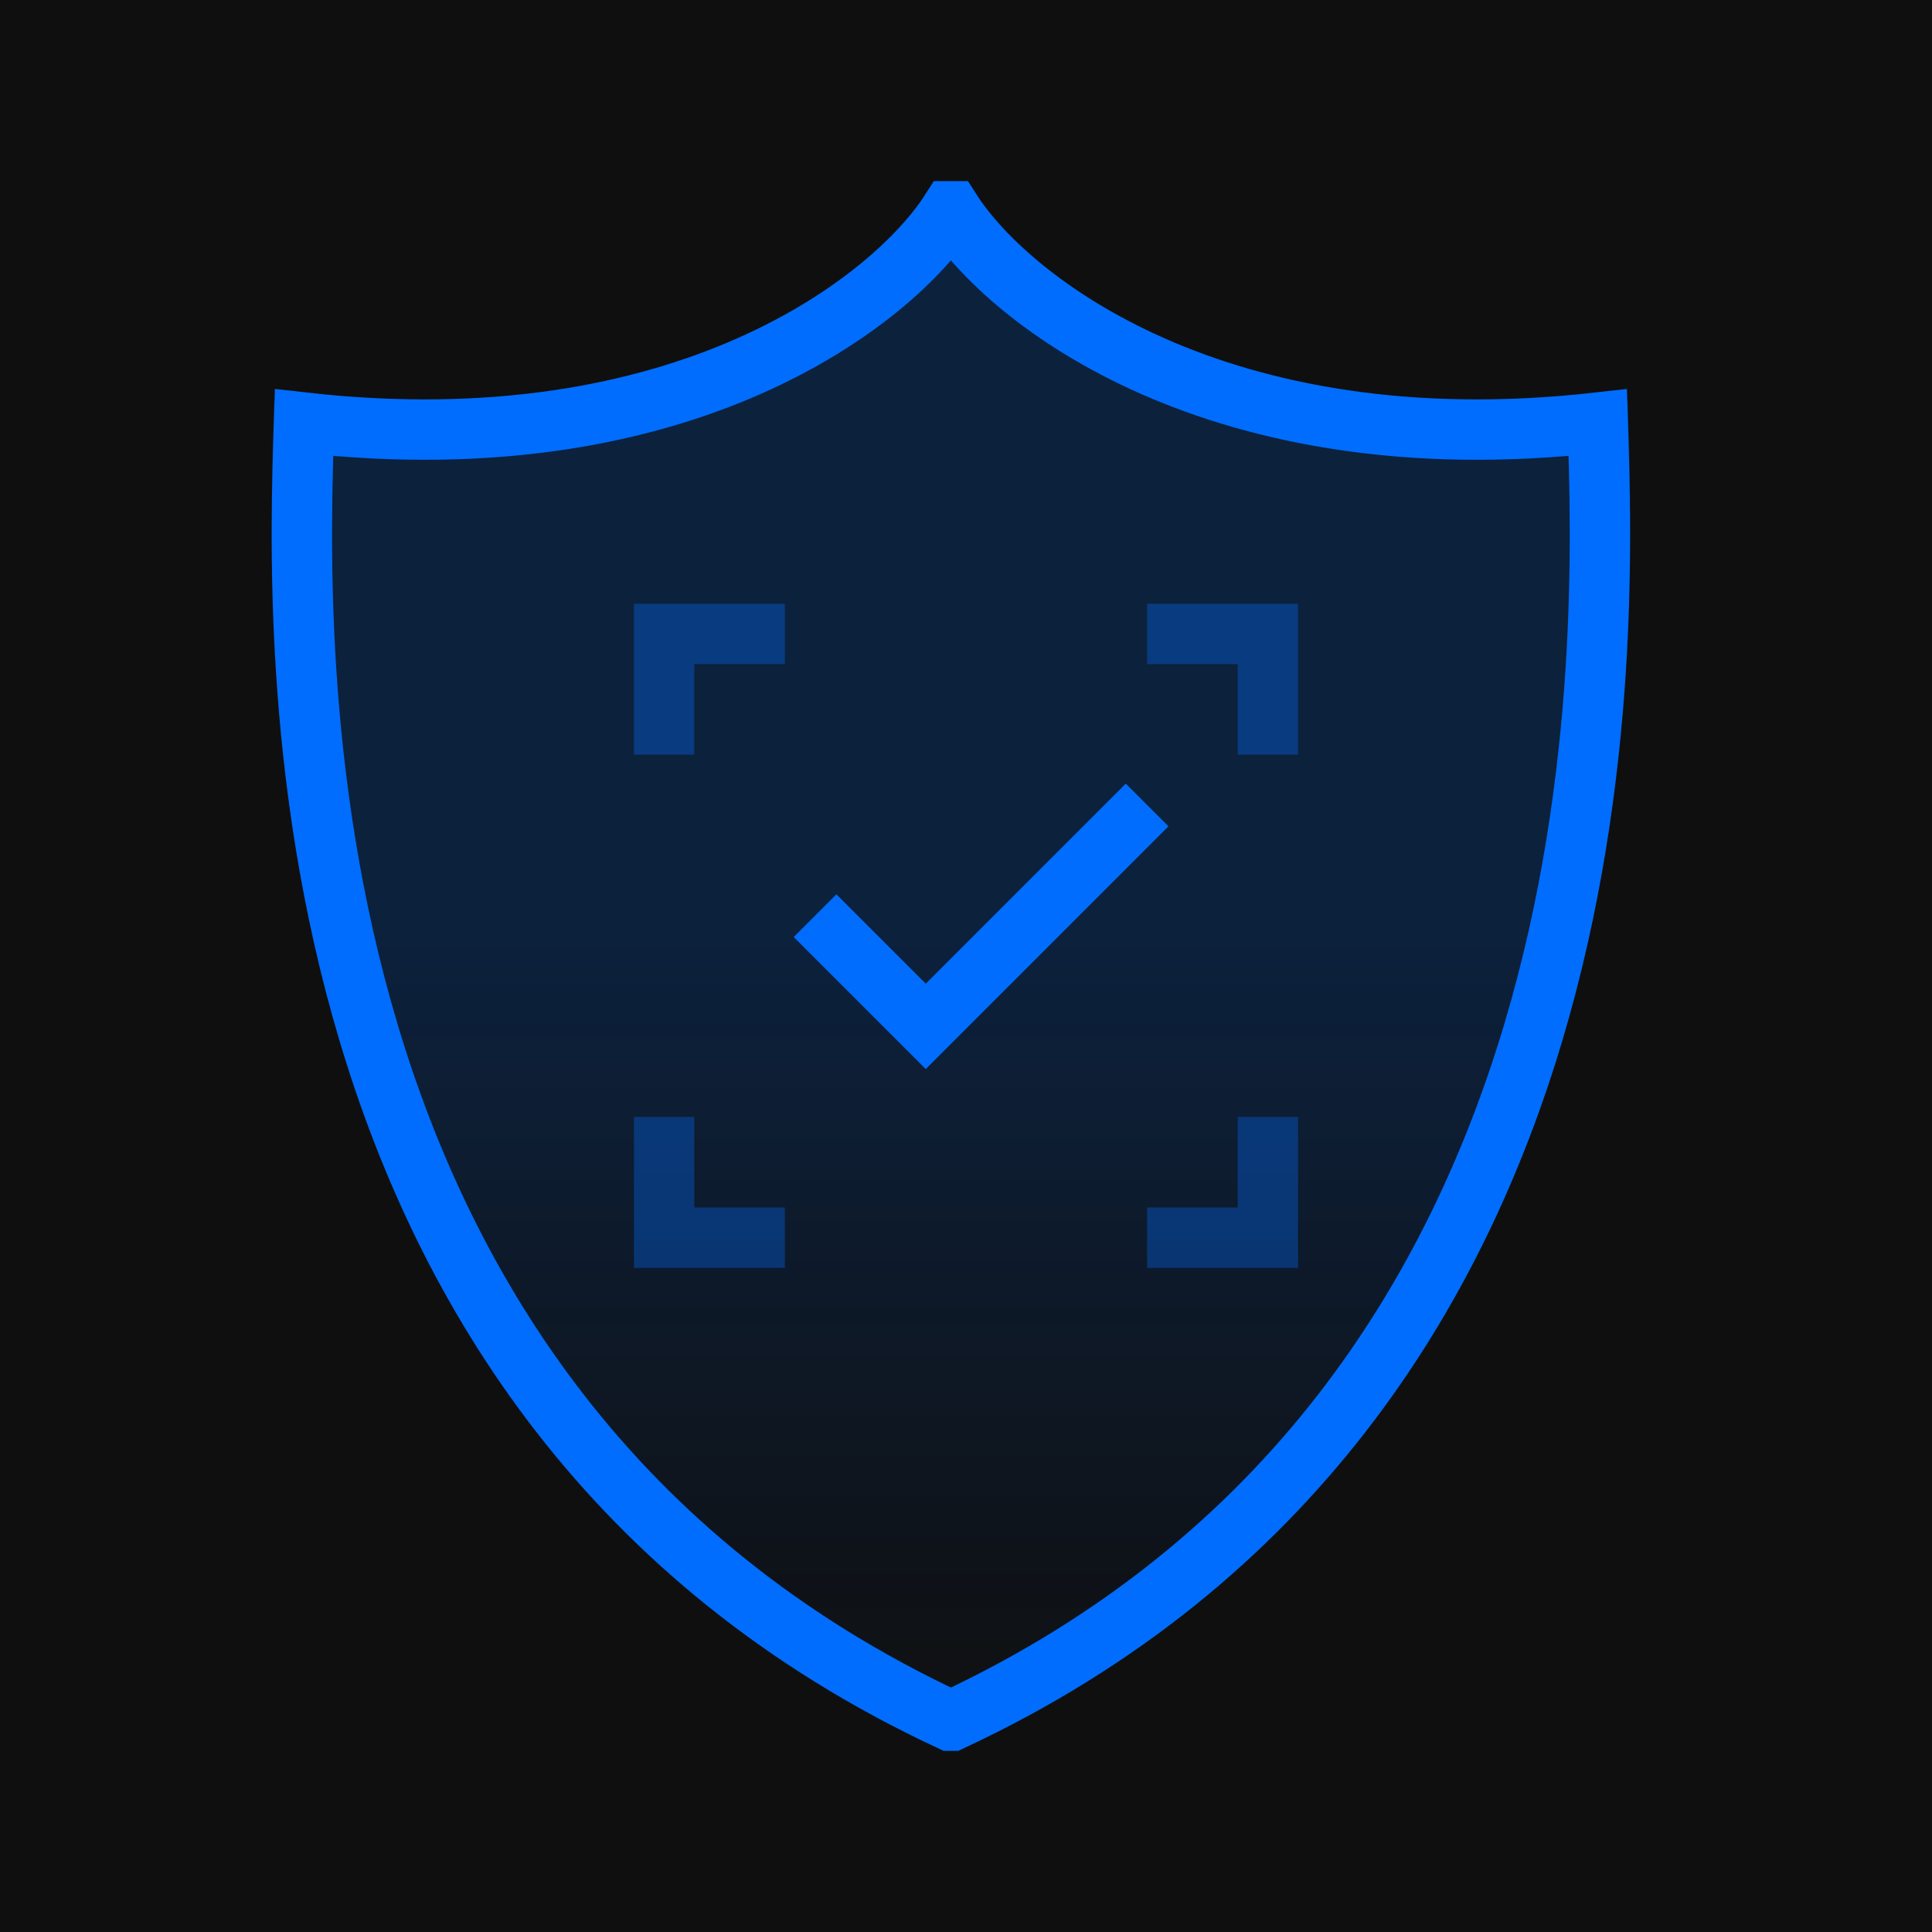 <svg width="64" height="64" viewBox="0 0 64 64" fill="none" xmlns="http://www.w3.org/2000/svg">
    <rect width="64" height="64" fill="#0F0F0F"/>
    <path d="M9.075 13.28C22.287 14.759 29.517 9.043 31.48 6H31.52C33.484 9.043 40.713 14.759 53.925 13.28C54.156 20.676 55.195 47.022 31.52 58H31.5H31.48C7.805 47.022 8.844 20.676 9.075 13.28Z" fill="url(#paint0_linear)" fill-opacity="0.19"/>
    <path d="M10.072 14C22.696 15.422 29.605 9.926 31.481 7H31.5H31.519C33.395 9.926 40.304 15.422 52.928 14C53.149 21.111 54.142 46.444 31.519 57H31.5H31.481C8.858 46.444 9.851 21.111 10.072 14Z" stroke="#006DFF" stroke-width="2"/>
    <path d="M27 30.333L30.667 34L38 26.666" stroke="#006DFF" stroke-width="2"/>
    <g opacity="0.34">
        <path d="M26 21H22V25" stroke="#006DFF" stroke-width="2"/>
        <path d="M22 37L22 41L26 41" stroke="#006DFF" stroke-width="2"/>
        <path d="M38 41L42 41L42 37" stroke="#006DFF" stroke-width="2"/>
        <path d="M38 21H42V25" stroke="#006DFF" stroke-width="2"/>
    </g>
    <defs>
        <linearGradient id="paint0_linear" x1="31.5" y1="6" x2="31.5" y2="58" gradientUnits="userSpaceOnUse">
            <stop offset="0.482" stop-color="#006DFF"/>
            <stop offset="1" stop-color="#006DFF" stop-opacity="0"/>
        </linearGradient>
    </defs>
</svg>
